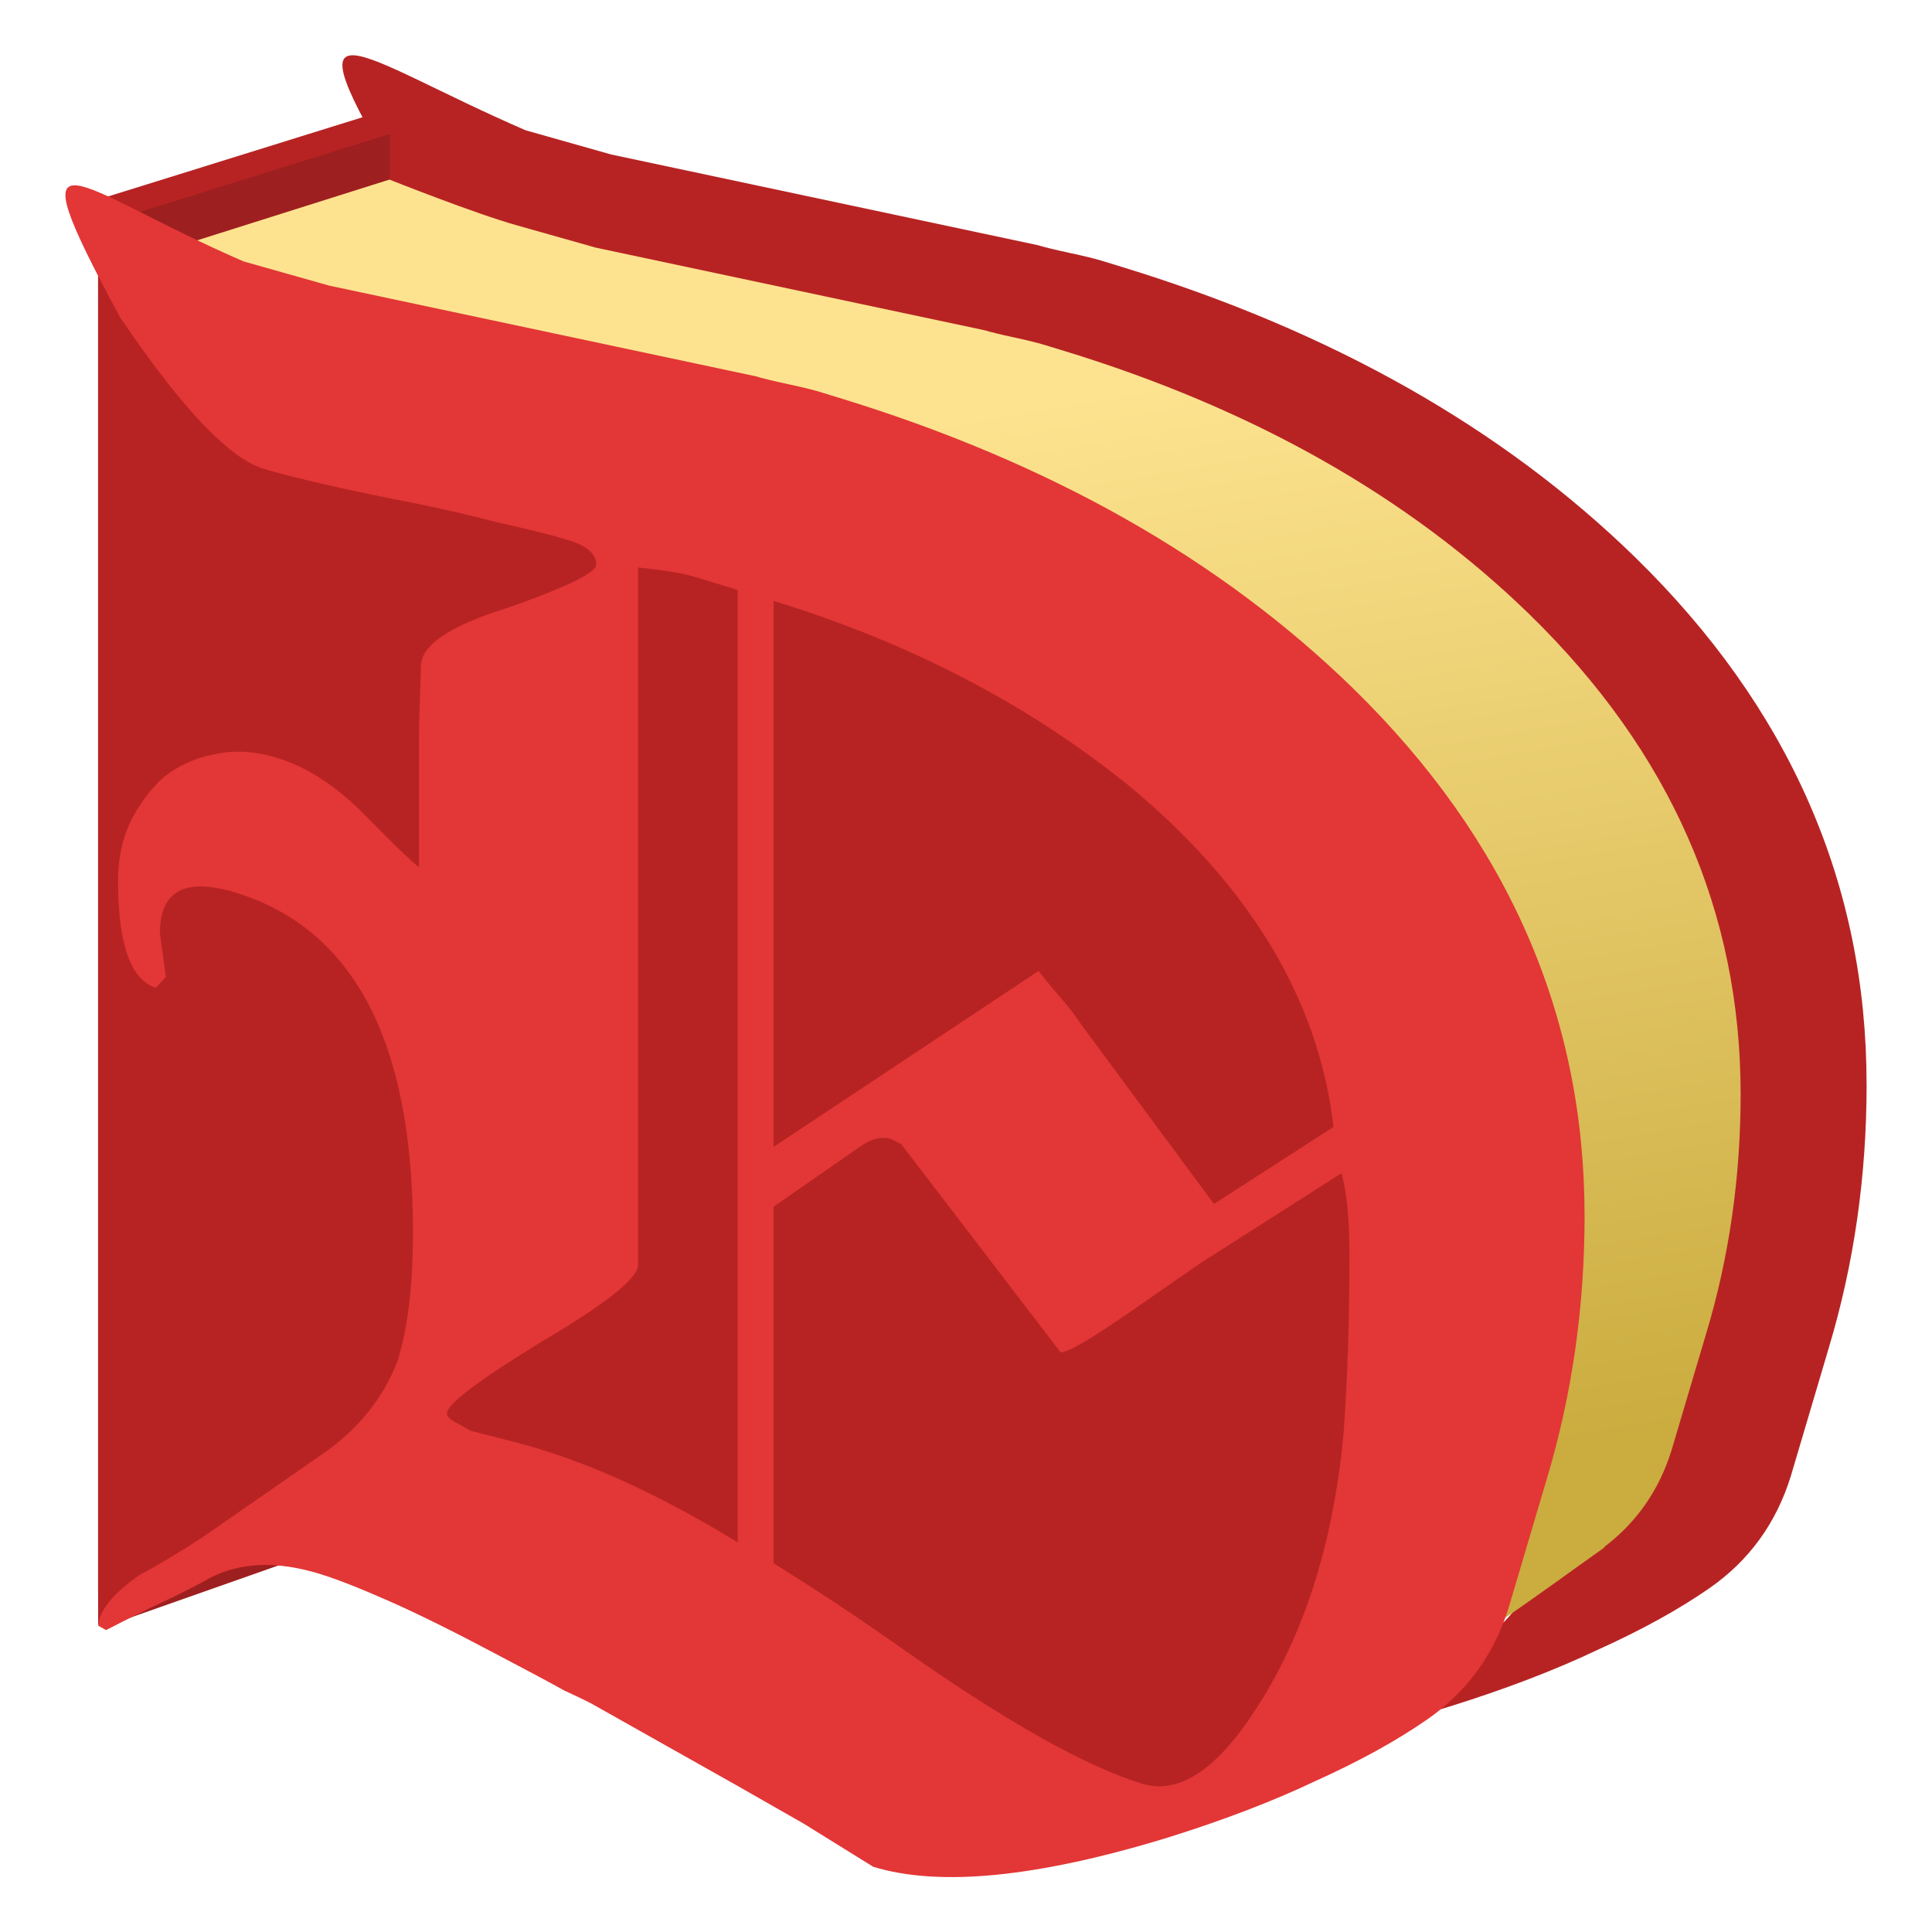 <?xml version="1.0" encoding="UTF-8" standalone="no"?>
<!-- Created with Inkscape (http://www.inkscape.org/) -->

<svg
   xmlns:dc="http://purl.org/dc/elements/1.1/"
   xmlns:cc="http://creativecommons.org/ns#"
   xmlns:rdf="http://www.w3.org/1999/02/22-rdf-syntax-ns#"
   xmlns:svg="http://www.w3.org/2000/svg"
   xmlns="http://www.w3.org/2000/svg"
   xmlns:xlink="http://www.w3.org/1999/xlink"
   xmlns:sodipodi="http://sodipodi.sourceforge.net/DTD/sodipodi-0.dtd"
   xmlns:inkscape="http://www.inkscape.org/namespaces/inkscape"
   width="260"
   height="260"
   viewBox="0 0 260 260"
   version="1.1"
   id="svg8"
   sodipodi:docname="logo-draft-3-pathed.svg"
   inkscape:version="0.92.4 (5da689c313, 2019-01-14)">
  <defs
     id="defs2">
    <linearGradient
       inkscape:collect="always"
       id="linearGradient4610">
      <stop
         style="stop-color:#fde38f;stop-opacity:1;"
         offset="0"
         id="stop4606" />
      <stop
         style="stop-color:#caac3f;stop-opacity:1"
         offset="1"
         id="stop4608" />
    </linearGradient>
    <linearGradient
       inkscape:collect="always"
       xlink:href="#linearGradient4610"
       id="linearGradient4612"
       x1="165.244"
       y1="920.538"
       x2="190.679"
       y2="1069.011"
       gradientUnits="userSpaceOnUse"
       gradientTransform="translate(-4.446,-7.599)" />
  </defs>
  <sodipodi:namedview
     id="base"
     pagecolor="#ffffff"
     bordercolor="#666666"
     borderopacity="1.0"
     inkscape:pageopacity="0.0"
     inkscape:pageshadow="2"
     inkscape:zoom="1.4"
     inkscape:cx="282.61259"
     inkscape:cy="156.91209"
     inkscape:document-units="px"
     inkscape:current-layer="layer1"
     showgrid="false"
     units="px"
     inkscape:window-width="1920"
     inkscape:window-height="1017"
     inkscape:window-x="-8"
     inkscape:window-y="239"
     inkscape:window-maximized="1" />
  <g
     inkscape:label="Layer 1"
     inkscape:groupmode="layer"
     id="layer1"
     transform="translate(0,-862.52)">
    <g
       aria-label="D"
       transform="matrix(1,0.306,0,1,-4.446,-7.599)"
       style="font-style:normal;font-variant:normal;font-weight:bold;font-stretch:normal;font-size:268.145px;line-height:1.25;font-family:Lohengrin;-inkscape-font-specification:'Lohengrin Bold';letter-spacing:0px;word-spacing:0px;fill:#b72323;fill-opacity:1;stroke:none;stroke-width:1.397"
       id="text825">
      <path
         d="m 255.643,937.851 c 0,-26.993 -10.368,-47.462 -31.105,-61.405 -17.876,-11.977 -40.937,-17.966 -69.182,-17.966 h -2.681 c -0.894,0 -2.324,0.089 -4.29,0.268 -1.966,0.179 -3.397,0.268 -4.29,0.268 l -57.383,5.363 -11.53,0.268 c -22.904,-2.909 -32.938,-9.401 -16.625,12.603 8.223,9.653 14.659,14.48 19.306,14.48 1.43,0 3.486,-0.089 6.167,-0.268 2.681,-0.179 5.81,-0.447 9.385,-0.804 6.257,-0.715 11.53,-1.162 15.821,-1.341 4.29,-0.358 7.508,-0.536 9.653,-0.536 2.503,0 3.754,0.715 3.754,2.145 0,1.073 -3.933,4.201 -11.798,9.385 -7.866,4.827 -11.798,8.67 -11.798,11.53 l -0.268,8.849 v 18.234 c -0.894,-0.358 -3.218,-1.877 -6.972,-4.558 -3.933,-2.86 -7.955,-4.29 -12.067,-4.29 -3.039,0 -5.899,0.715 -8.581,2.145 -2.503,1.251 -4.737,2.95 -6.704,5.095 -1.788,2.145 -3.307,4.648 -4.558,7.508 -1.073,2.681 -1.609,5.452 -1.609,8.313 0,8.581 1.698,12.871 5.095,12.871 l 1.341,-1.877 -0.804,-5.631 c 0,-5.72 3.397,-8.581 10.19,-8.581 15.91,0 23.865,12.782 23.865,38.345 0,7.329 -0.715,13.407 -2.145,18.234 -1.966,5.542 -5.274,10.636 -9.921,15.284 l -16.357,16.357 c -3.575,3.397 -6.346,5.899 -8.313,7.508 -3.575,3.575 -5.452,6.436 -5.631,8.581 l 1.073,0.268 c 3.039,-2.503 5.72,-4.648 8.044,-6.436 2.503,-1.966 4.469,-3.575 5.899,-4.827 4.112,-3.397 9.028,-5.095 14.748,-5.095 2.324,0 5.452,0.268 9.385,0.804 3.933,0.536 8.67,1.43 14.212,2.681 4.112,0.894 7.24,1.609 9.385,2.145 2.324,0.357 3.754,0.626 4.29,0.804 l 18.77,4.827 9.117,2.413 9.385,2.95 c 8.938,0 22.167,-5.363 39.686,-16.089 7.508,-4.648 14.122,-9.206 19.843,-13.675 5.899,-4.469 10.905,-8.759 15.016,-12.871 5.363,-5.363 9.028,-11.53 10.994,-18.502 l 5.095,-18.77 c 3.397,-12.335 5.095,-24.669 5.095,-37.004 z m -33.786,-1.609 -16.089,15.284 -17.698,-18.502 c -0.894,-1.073 -1.877,-2.056 -2.95,-2.95 -1.073,-0.894 -2.056,-1.788 -2.95,-2.681 l -35.663,34.591 v -73.472 c 18.234,0 34.144,3.397 47.73,10.19 16.446,8.581 25.653,21.094 27.619,37.54 z m 2.145,16.625 c 0,8.759 -0.268,16.893 -0.804,24.401 -1.43,15.374 -5.452,29.049 -12.067,41.026 -5.184,9.475 -10.19,14.212 -15.016,14.212 -7.508,0 -18.055,-2.682 -31.641,-8.044 -3.575,-1.43 -6.882,-2.682 -9.921,-3.754 -3.039,-1.073 -5.72,-1.966 -8.044,-2.682 v -47.998 l 11.798,-11.798 c 1.43,-1.43 2.771,-2.145 4.022,-2.145 l 1.341,0.268 10.19,10.19 11.262,11.262 c 0.894,-0.179 4.112,-3.039 9.653,-8.581 l 9.117,-9.117 19.038,-17.966 c 0.715,2.324 1.073,5.899 1.073,10.726 z m -82.321,63.819 c -11.083,-3.397 -21.273,-4.827 -30.569,-4.29 l -5.363,0.268 -2.145,-0.536 c -0.715,-0.179 -1.073,-0.447 -1.073,-0.804 0,-1.251 4.29,-5.81 12.871,-13.675 8.581,-7.687 12.871,-12.424 12.871,-14.212 v -93.851 c 1.788,-0.358 3.307,-0.626 4.558,-0.804 1.251,-0.179 2.324,-0.268 3.218,-0.268 h 5.631 z"
         style="fill:#b72323;fill-opacity:1;stroke-width:1.397"
         id="path824"
         inkscape:connector-curvature="0"
         sodipodi:nodetypes="scsscccccscccsscccccscccscccssccccccccsccccccccccccscccscccccsccsccccsccccsccsccccscsccscc" />
    </g>
    <path
       style="fill:#b72323;fill-opacity:1;stroke:none;stroke-width:1.048px;stroke-linecap:butt;stroke-linejoin:miter;stroke-opacity:1"
       d="m 49.16,878.181 19.645,15.463 107.498,23.334 48.569,61.946 -7.943,90.507 -33.361,18.396 -105.909,-38.469 -42.72,18.306 -21.737,8.999 V 889.375 Z"
       id="path827"
       inkscape:connector-curvature="0"
       sodipodi:nodetypes="ccccccccccc" />
    <path
       inkscape:connector-curvature="0"
       style="fill:#9e1f1f;fill-opacity:1;stroke:none;stroke-width:1.048px;stroke-linecap:butt;stroke-linejoin:miter;stroke-opacity:1"
       d="m 13.202,892.789 1.936,188.269 37.33,-13.151 V 880.544 Z"
       id="path827-5"
       sodipodi:nodetypes="ccccc" />
    <path
       style="font-style:normal;font-variant:normal;font-weight:bold;font-stretch:normal;font-size:277.067px;line-height:1.25;font-family:Lohengrin;-inkscape-font-specification:'Lohengrin Bold';letter-spacing:0px;word-spacing:0px;fill:url(#linearGradient4612);fill-opacity:1;stroke:none;stroke-width:1.272"
       d="m 140.343,908.874 c -0.816,-0.248 -2.119,-0.567 -3.913,-0.953 -1.793,-0.386 -3.097,-0.704 -3.913,-0.953 L 80.188,895.848 69.674,892.878 c -5.706,-1.582 -17.264,-6.191 -17.264,-6.191 l -33.765,10.668 -4.596,158.734 47.092,0.918 15.211,-2.094 26.537,9.635 c 2.51,1.323 4.673,2.479 6.154,3.301 2.119,0.973 3.423,1.615 3.913,1.928 l 17.119,9.624 8.313,4.738 8.558,5.298 c 1.898,0.58 4.013,0.956 6.337,1.136 28.877,6.754 43.16,-6.039 62.664,-19.825 l -0.099,-0.01 c 4.381,-3.309 7.43,-7.655 9.106,-13.069 l 4.646,-15.653 c 3.097,-10.273 4.646,-21.02 4.646,-32.24 0,-24.554 -9.454,-46.064 -28.365,-64.529 -16.302,-15.879 -37.32,-27.803 -63.09,-35.63 z"
       id="path873"
       inkscape:connector-curvature="0"
       sodipodi:nodetypes="sccccccccccccccccccccscss" />
    <path
       style="fill:#b72323;fill-opacity:1;stroke:none;stroke-width:0.968px;stroke-linecap:butt;stroke-linejoin:miter;stroke-opacity:1"
       d="M 13.202,1081.122 V 896.015 l 23.119,20.333 117.864,35.343 30.762,36.711 -5.53,105.804 -39.058,17.439 -105.421,-43.982 z"
       id="path877"
       inkscape:connector-curvature="0"
       sodipodi:nodetypes="ccccccccc" />
    <g
       aria-label="D"
       transform="matrix(1,0.306,0,1,-4.446,-7.599)"
       style="font-style:normal;font-variant:normal;font-weight:bold;font-stretch:normal;font-size:268.145px;line-height:1.25;font-family:Lohengrin;-inkscape-font-specification:'Lohengrin Bold';letter-spacing:0px;word-spacing:0px;fill:#e33636;fill-opacity:1;stroke:none;stroke-width:1.397"
       id="text814">
      <path
         d="m 217.69,967.112 c 0,-26.993 -10.368,-47.462 -31.105,-61.405 -17.876,-11.977 -40.937,-17.966 -69.182,-17.966 h -2.681 c -0.894,0 -2.324,0.089 -4.29,0.268 -1.966,0.179 -3.397,0.268 -4.29,0.268 l -57.383,5.363 -11.53,0.268 C 14.324,890.999 5.817,883.667 20.603,906.511 c 8.223,9.653 14.659,14.48 19.306,14.48 1.43,0 3.486,-0.089 6.167,-0.268 2.681,-0.179 5.81,-0.447 9.385,-0.804 6.257,-0.715 11.53,-1.162 15.821,-1.341 4.29,-0.358 7.508,-0.536 9.653,-0.536 2.503,0 3.754,0.715 3.754,2.145 0,1.073 -3.933,4.201 -11.798,9.385 -7.866,4.827 -11.798,8.67 -11.798,11.53 l -0.268,8.849 v 18.234 c -0.894,-0.358 -3.218,-1.877 -6.972,-4.558 -3.933,-2.86 -7.955,-4.29 -12.067,-4.29 -3.039,0 -5.899,0.715 -8.581,2.145 -2.503,1.251 -4.737,2.95 -6.704,5.095 -1.788,2.145 -3.307,4.648 -4.558,7.508 -1.073,2.681 -1.609,5.452 -1.609,8.312 0,8.581 1.698,12.871 5.095,12.871 l 1.341,-1.877 -0.804,-5.631 c 0,-5.72 3.397,-8.581 10.19,-8.581 15.91,0 23.865,12.782 23.865,38.345 0,7.329 -0.715,13.407 -2.145,18.234 -1.966,5.542 -5.274,10.636 -9.921,15.284 l -16.357,16.357 c -3.575,3.397 -6.346,5.899 -8.313,7.508 -3.575,3.575 -5.452,6.436 -5.631,8.581 l 1.073,0.268 c 3.039,-2.503 5.72,-4.648 8.044,-6.436 2.503,-1.966 4.469,-3.575 5.899,-4.827 4.112,-3.397 9.028,-5.095 14.748,-5.095 2.324,0 5.452,0.268 9.385,0.804 3.933,0.536 8.67,1.43 14.212,2.681 4.112,0.894 7.24,1.609 9.385,2.145 2.324,0.357 3.754,0.626 4.29,0.804 l 18.77,4.827 9.117,2.413 9.385,2.95 c 8.938,0 22.167,-5.363 39.686,-16.089 7.508,-4.648 14.122,-9.206 19.843,-13.675 5.899,-4.469 10.905,-8.759 15.016,-12.871 5.363,-5.363 9.028,-11.53 10.994,-18.502 l 5.095,-18.77 c 3.397,-12.335 5.095,-24.669 5.095,-37.004 z m -33.786,-1.609 -16.089,15.284 -17.698,-18.502 c -0.894,-1.073 -1.877,-2.056 -2.95,-2.95 -1.073,-0.894 -2.056,-1.788 -2.95,-2.681 l -35.663,34.591 v -73.472 c 18.234,0 34.144,3.397 47.73,10.19 16.446,8.581 25.653,21.094 27.619,37.54 z m 2.145,16.625 c 0,8.759 -0.268,16.893 -0.804,24.401 -1.43,15.374 -5.452,29.049 -12.067,41.026 -5.184,9.475 -10.19,14.212 -15.016,14.212 -7.508,0 -18.055,-2.682 -31.641,-8.044 -3.575,-1.43 -6.882,-2.681 -9.921,-3.754 -3.039,-1.073 -5.72,-1.966 -8.044,-2.682 v -47.998 l 11.798,-11.798 c 1.43,-1.43 2.771,-2.145 4.022,-2.145 l 1.341,0.268 10.19,10.19 11.262,11.262 c 0.894,-0.179 4.112,-3.039 9.653,-8.581 l 9.117,-9.117 19.038,-17.966 c 0.715,2.324 1.073,5.899 1.073,10.726 z m -82.321,63.819 c -11.083,-3.397 -21.273,-4.827 -30.569,-4.29 l -5.363,0.268 -2.145,-0.536 c -0.715,-0.179 -1.073,-0.447 -1.073,-0.804 0,-1.251 4.29,-5.81 12.871,-13.675 8.581,-7.687 12.871,-12.424 12.871,-14.212 v -93.851 c 1.788,-0.358 3.307,-0.626 4.558,-0.804 1.251,-0.179 2.324,-0.268 3.218,-0.268 h 5.631 z"
         style="stroke-width:1.397;fill:#e33636;fill-opacity:1"
         id="path828"
         inkscape:connector-curvature="0"
         sodipodi:nodetypes="scsscccccscccsscccccscccscccssccccccccsccccccccccccscccccccccsccscscccccccsccsccccscscsscc" />
    </g>
  </g>
</svg>
